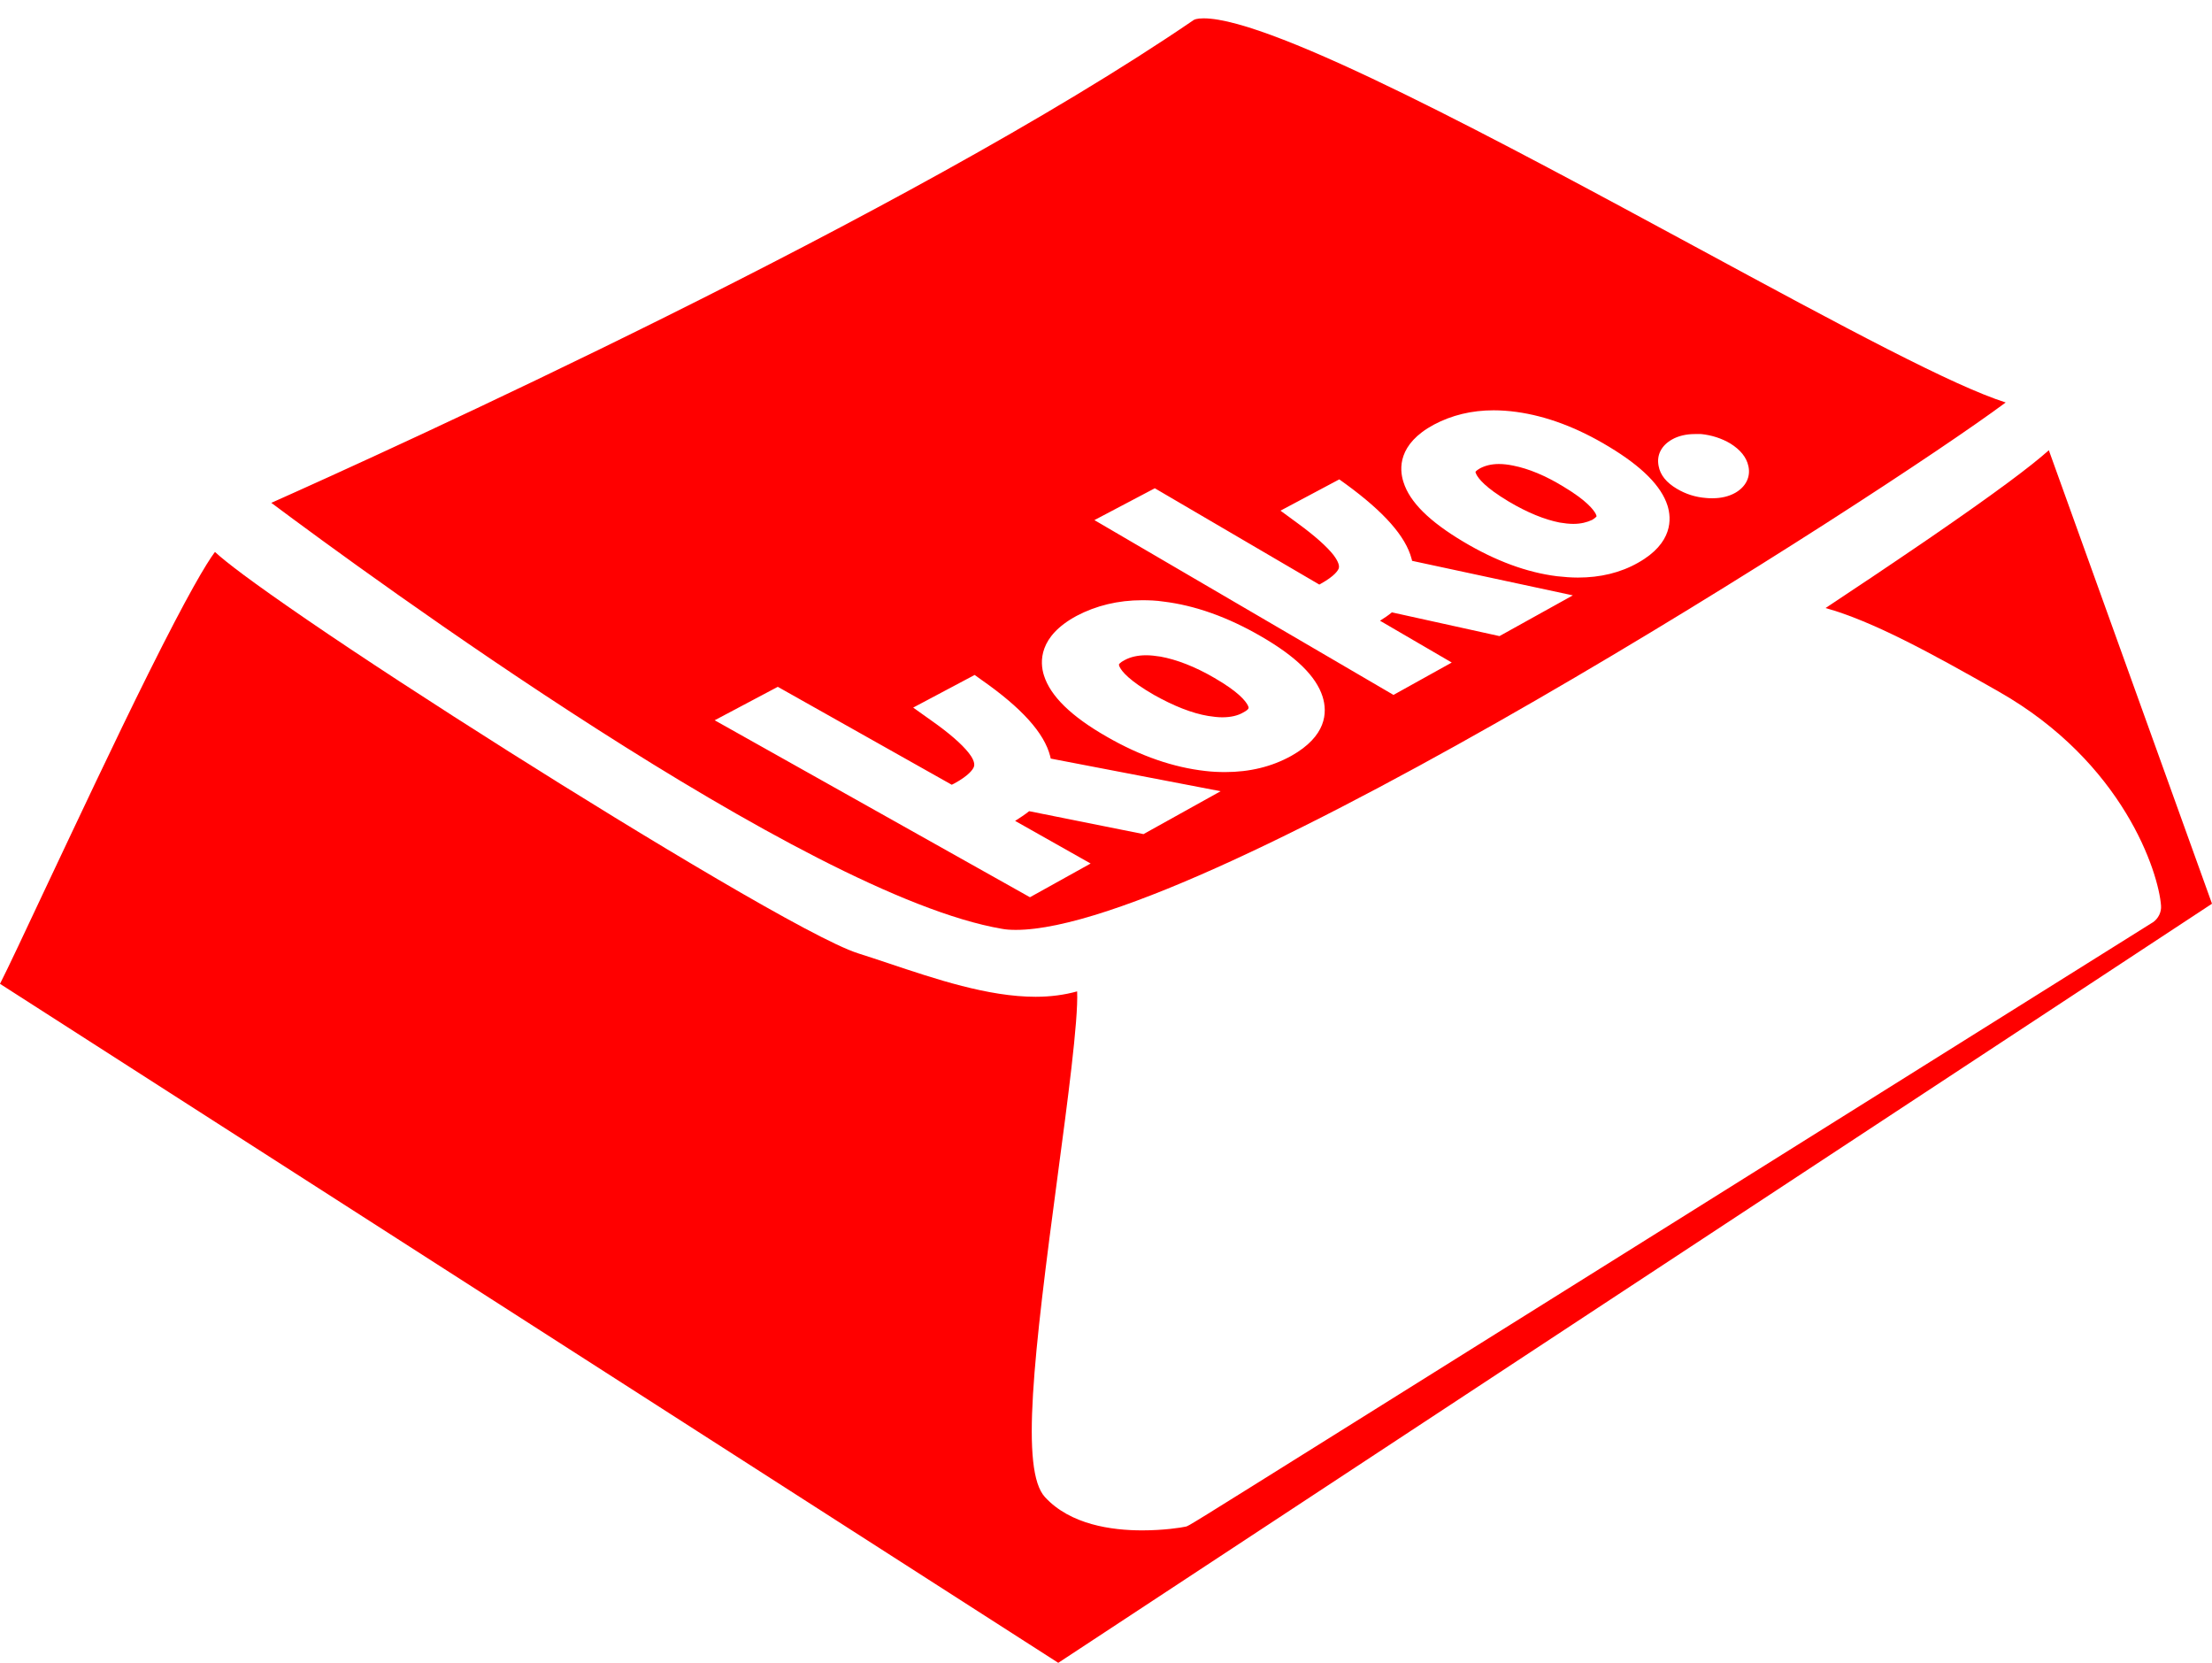 <?xml version="1.0" encoding="utf-8"?>
<!-- Generator: Adobe Illustrator 28.0.0, SVG Export Plug-In . SVG Version: 6.00 Build 0)  -->
<svg version="1.1" id="Layer_1" xmlns="http://www.w3.org/2000/svg" xmlns:xlink="http://www.w3.org/1999/xlink" x="0px" y="0px"
	 viewBox="0 0 820.2 616.4" style="enable-background:new 0 0 820.2 616.4;" xml:space="preserve">
<style type="text/css">
	.st0{display:none;}
	.st1{display:inline;fill:#FF0000;}
	.st2{fill:#FF0000;}
	.st3{display:inline;}
</style>
<rect x="-123.1" y="-354.7" class="st0" width="1091.7" height="1082.3"/>
<g class="st0">
	<path class="st1" d="M564.9,188.4c11.3-5.4,25.8-1.2,33.8,3.7c10.6,6.6,11.6,14.6,2.7,19.1c-9.3,4.6-23.8,3-34.3-3.5
		C557.9,202.1,553.4,193.8,564.9,188.4z M558.6,184.3c-14.9,7-17.4,18.5-1.2,28.5c15.3,9.4,35.9,9.8,50,2.7
		c12.4-6.2,17.8-17.4,0.5-28.1C593.6,178.5,573.8,177.2,558.6,184.3z M469.1,202.3l-10.6,4.8l73.3,45.2l10.1-5.1l-18.6-11.5l0.2-5.7
		l42.7,5l11.9-6l-52.9-5.8l1.5-22.7l-12.3,5.8l0.4,18.4c0.1,1.9,0.2,4.2,0.6,5.9l-0.2,0.1L469.1,202.3z M446.1,245.4
		c13.1-6.2,29.1-1.9,37.7,3.4c11.4,7,12,16,1.7,21.1c-10.7,5.4-27,3.9-38.3-3C437.3,260.8,432.8,251.7,446.1,245.4z M437.9,240.9
		c-17.3,8.1-20.9,21-3.4,31.7c16.5,10.2,39.7,10,56.1,1.8c14.3-7.2,21.2-19.8,2.5-31.2C477.7,233.7,455.5,232.7,437.9,240.9z
		 M335.5,263l-12.4,5.6l79.5,48.7l11.9-6l-20.2-12.4l0.6-6.4l47.8,4.6l13.9-7l-59.3-5.2l3.4-25.4l-14.3,6.7l-1,20.5
		c0,2.1,0,4.6,0.2,6.6l-0.3,0.1L335.5,263z"/>
</g>
<g>
	<g>
		<g>
			<path class="st2" d="M0,364.7c3.1-6.1,9.1-18.9,17-35.7c11.4-24.1,25.5-54.2,38.1-79.5c14.6-29.3,21.4-40.6,24.6-44.9
				c4,3.7,13.1,10.7,34.1,25.1c20,13.7,46.7,31.1,75.2,49.1c49.4,31.2,112.8,69.4,129.2,74.6c3.6,1.1,7.3,2.4,11.3,3.7
				c17.3,5.8,36.9,12.4,54.5,12.4c5.6,0,10.7-0.7,15.4-2c0.5,10.7-3.7,41.8-7.1,67.4c-9.1,68.1-14,110.2-4.8,120.1
				c9.4,10.2,24.7,12.3,36,12.3c8,0,14.4-1,16.2-1.4c1-0.2,1-0.2,57.6-35.6c33.4-20.9,78-48.8,122.6-76.7
				C709,397.8,798.1,342,798.1,342l0.2-0.1c2-1.4,3.2-3.8,3-6.2c-0.9-12.2-13.8-53-60.3-79.4c-24.6-14-46.7-26.1-64.1-30.9
				c9.4-6.2,23.9-15.9,38.4-25.8c25.2-17.3,37.9-26.9,44.4-32.7L820.2,335L392.4,616.4L0,364.7z"/>
		</g>
		<g>
			<g>
				<path class="st2" d="M376.7,344.7L376.7,344.7c-1.9,0-3.7-0.1-5.2-0.4c-73.2-12.5-235.7-131.6-270.9-157.9
					C141.9,168,336.3,80,442.5,7.5c0.2-0.2,1.2-0.7,3.8-0.7c25.9,0,112.4,46.9,182,84.5C685,122,724,142.9,743.7,149.2
					C698,183.2,446.6,344.7,376.7,344.7z M265,267l116.9,65.6l22.5-12.5l-28-15.8c1.9-1.2,3.7-2.4,5.2-3.6l42.4,8.5l28.6-15.9
					l-63-12.1c-0.1-0.3-0.1-0.6-0.2-0.9c-2.2-8.6-10.6-17.9-25.5-28.3l-2.5-1.8l-22.8,12.1l6.6,4.7c6.7,4.7,11.4,8.8,14,12.1
					c1.2,1.5,2.5,3.7,1.9,5.2c-0.4,1-1.9,3.2-7.2,6.1l-1,0.5l-64.5-36.3L265,267z M423.5,222.5c-8.9,0-17.1,2-24.3,5.8
					c-14.1,7.6-13.7,17.1-12.1,22.1c2.4,7.6,10,15.1,23.3,22.7c12.5,7.2,24.8,11.4,36.6,12.7c2.5,0.3,4.9,0.4,7.3,0.4
					c9.1,0,17.3-2,24.5-6c13-7.3,13.5-16,11.6-22c-2.4-7.5-9.8-14.8-22.8-22.3c-12.4-7.2-24.6-11.5-36.2-12.9
					C428.8,222.6,426.1,222.5,423.5,222.5z M405.8,192.8l110.9,64.8l21.6-12l-26.6-15.5c1.6-1,3.1-2,4.4-3.1l39.9,8.8l27.2-15.1
					l-59.6-12.8c-0.1-0.3-0.1-0.6-0.2-0.8c-2.2-8.3-10.2-17.3-24.3-27.6l-2.5-1.8l-21.8,11.6l6.4,4.7c6.3,4.6,10.8,8.6,13.3,11.8
					c0.9,1.2,2.4,3.5,1.9,4.9c-0.3,0.8-1.5,2.8-6.5,5.6l-0.7,0.4l-61-35.7L405.8,192.8z M553.8,152.1c-8.1,0-15.5,1.8-22.1,5.3
					c-13.4,7.2-12.9,16.4-11.3,21.3c2.3,7.4,9.6,14.6,22.2,22.1c11.9,7.1,23.5,11.4,34.7,12.8c2.7,0.3,5.3,0.5,7.8,0.5
					c8.3,0,15.8-1.8,22.3-5.5c13-7.3,12.4-16.4,10.9-21.2c-2.3-7.2-9.4-14.4-21.7-21.8c-11.7-7.1-23.3-11.4-34.3-12.9
					C559.4,152.3,556.5,152.1,553.8,152.1z M628.4,160.9c-3.2,0-6.1,0.7-8.4,2c-3.9,2.2-5.8,5.7-5,9.8c0.6,3.4,2.9,6.2,6.8,8.5
					c3.2,1.9,6.8,3.1,10.8,3.4c0.8,0.1,1.6,0.1,2.4,0.1c3.2,0,6.1-0.7,8.4-2c3.9-2.2,5.8-5.9,4.9-9.9c-0.7-3.3-3-6.1-6.7-8.4
					c-3.2-1.9-6.9-3.1-10.8-3.5C629.9,160.9,629.1,160.9,628.4,160.9z"/>
			</g>
			<g>
				<path class="st2" d="M583.4,194.2c-1.6,0-3.3-0.2-5.1-0.5c-5.6-1.1-12-3.7-18.9-7.8c-8.7-5.2-11.2-8.5-12-10.1
					c-0.3-0.6-0.3-0.9-0.3-0.9l0,0c0,0,0.3-0.5,1.7-1.3c1.9-1,4.2-1.6,7-1.6c1.6,0,3.4,0.2,5.3,0.6c5.6,1.1,12,3.7,18.8,7.9
					c8.5,5.1,11,8.5,11.8,10c0.3,0.6,0.3,0.9,0.3,0.9l0,0c0,0-0.3,0.5-1.6,1.3C588.5,193.6,586.2,194.2,583.4,194.2z"/>
			</g>
			<g>
				<path class="st2" d="M453.2,265.9c-1.6,0-3.3-0.2-5.2-0.5c-6-1-12.8-3.7-20.1-7.8c-9.2-5.3-11.9-8.7-12.7-10.3
					c-0.3-0.6-0.3-0.9-0.3-1c0,0,0.3-0.7,2.1-1.6c2.2-1.2,4.9-1.8,8-1.8c1.6,0,3.4,0.2,5.3,0.5c6,1.1,12.8,3.7,20,7.9
					c9,5.2,11.6,8.6,12.4,10.2c0.4,0.9,0.7,1.3-1.7,2.6C459,265.3,456.3,265.9,453.2,265.9z"/>
			</g>
		</g>
	</g>
</g>
<g class="st0">
	<path id="black_1_00000019657463974689924320000008209216256573273735_" class="st3" d="M-5,367.5c-0.9-0.6-1.2-1.7-0.7-2.7
		c9.1-16.4,80.9-176.9,86.3-166.7c6.7,12.5,209.8,141.2,239.2,150.5c25.6,8.2,58.7,22.2,82.1,12.8c12.5-5-25.8,173.9-10.7,190.2
		c13.7,14.9,43.7,10.1,47.6,9.4c0.3,0,356.6-223.3,356.6-223.3c0.6-0.4,0.9-1.1,0.9-1.8c-0.6-8.4-11.2-49-57.8-75.4
		c-29.1-16.5-57.4-31.9-74.9-32.5c0,0,97.5-63.5,97.9-70.8l64.2,178.2c0.3,0.9,0,1.8-0.7,2.3l-431.4,284c-0.7,0.5-1.5,0.5-2.2,0.1
		L-5,367.5z"/>
	<g class="st3">
		<path d="M582.5,176.1c-7.4-4.4-14.2-7.3-20.5-8.5s-11.5-0.7-15.6,1.5s-5.3,5.2-3.5,8.8s6.4,7.7,13.9,12.2
			c7.4,4.4,14.3,7.2,20.5,8.4s11.4,0.6,15.5-1.6c4.1-2.2,5.2-5.2,3.4-8.8C594.4,184.6,589.8,180.5,582.5,176.1z"/>
		<path d="M452.9,246.9c-7.8-4.5-15-7.4-21.6-8.5c-6.6-1.2-12.2-0.6-16.6,1.8c-4.4,2.4-5.7,5.5-3.9,9.2c1.9,3.8,6.8,7.9,14.7,12.5
			c7.8,4.5,15.1,7.3,21.7,8.4c6.6,1.1,12.1,0.5,16.5-1.9c4.3-2.4,5.6-5.5,3.7-9.2C465.5,255.5,460.7,251.4,452.9,246.9z"/>
		<path d="M754.3,146.3c-27.6,3.3-286.6-162-314.6-142.9C320,85.1,90.8,185.3,90.8,185.3s195.7,149.5,279.8,163.9
			C439.9,361.1,766.6,144.9,754.3,146.3z M423.3,303.9l-43.1-8.6c-2,1.9-4.5,3.8-7.7,5.5l-6.3,3.5l28.1,15.8l-12.3,6.8l-106.5-59.7
			l12.8-6.8l64.5,36.3l3.4-1.9c5.2-2.8,8.3-5.7,9.5-8.7s0.3-6.4-2.6-10.1c-2.9-3.7-7.9-8.1-15-13.2l12.9-6.9
			c13.8,9.6,21.6,18.1,23.5,25.5c0.3,1.3,0.5,2.6,0.5,3.8l53.2,10.2L423.3,303.9z M476.4,275.8c-8.1,4.5-17.7,6.2-28.8,5
			s-22.7-5.2-34.7-12.1c-12.1-6.9-19.1-13.5-21-19.8s1.3-11.7,9.7-16.2s18.2-6.1,29.2-4.8s22.5,5.4,34.3,12.3
			c11.7,6.8,18.6,13.3,20.5,19.5C487.7,265.9,484.6,271.3,476.4,275.8z M555.3,230.4l-40.6-8.9c-1.8,1.8-4.2,3.6-7.2,5.2l-5.9,3.2
			l26.6,15.6l-11.5,6.4L416,193.1l12-6.3l61,35.8l3.2-1.7c4.8-2.6,7.7-5.4,8.8-8.2c1.1-2.9,0.2-6.1-2.6-9.7
			c-2.8-3.6-7.5-7.9-14.3-12.8l12-6.4c13.1,9.5,20.5,17.7,22.4,24.8c0.3,1.3,0.5,2.5,0.5,3.7l50.1,10.6L555.3,230.4z M605,204.2
			c-7.6,4.2-16.6,5.7-27,4.4c-10.5-1.3-21.4-5.4-32.7-12.1c-11.4-6.8-18.1-13.3-20-19.3c-1.9-6.1,1.1-11.2,8.9-15.4
			c7.8-4.2,17-5.6,27.4-4.2c10.4,1.4,21.2,5.5,32.4,12.3c11.1,6.7,17.6,13,19.5,19C615.4,194.9,612.6,200,605,204.2z M640.9,178.3
			c-2,1.1-4.6,1.5-7.9,1.3c-3.3-0.3-6.2-1.2-8.7-2.7c-2.6-1.6-4.1-3.3-4.4-5.2c-0.4-1.9,0.5-3.4,2.5-4.5c2.1-1.1,4.7-1.6,7.9-1.3
			s6.1,1.2,8.7,2.8c2.5,1.5,4,3.2,4.4,5.1C643.8,175.7,642.9,177.2,640.9,178.3z"/>
	</g>
</g>
</svg>
